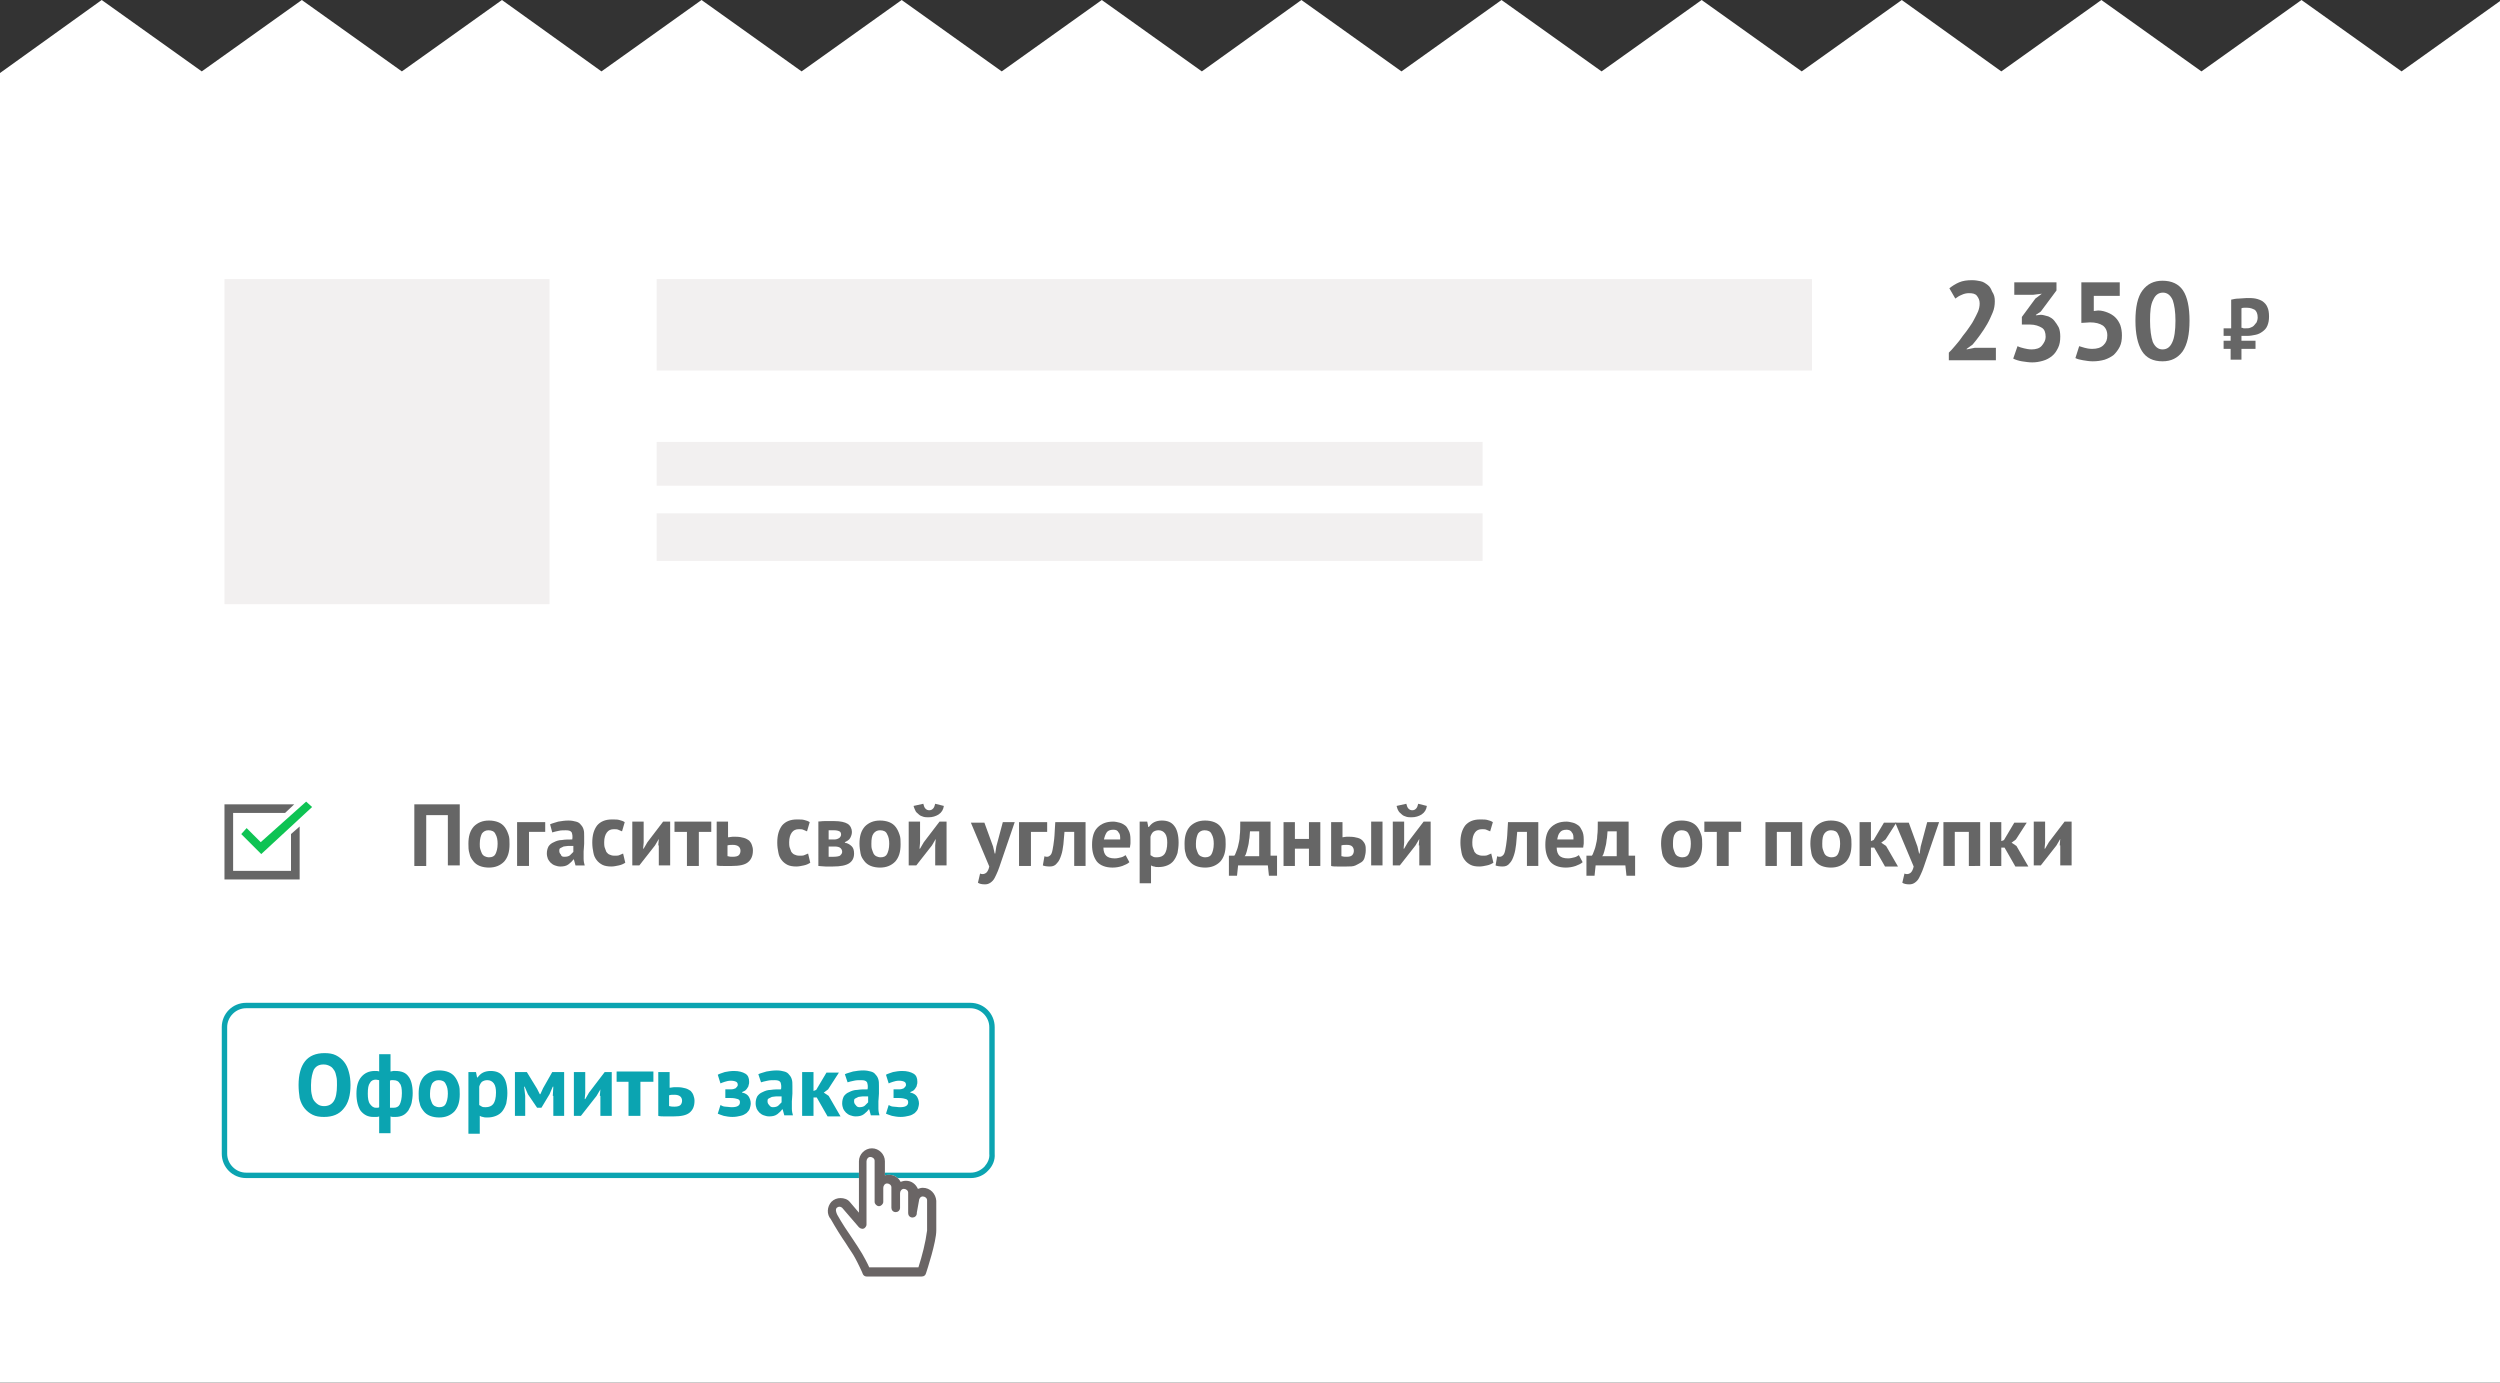 <?xml version="1.0" encoding="utf-8"?>
<!-- Generator: Adobe Illustrator 20.1.0, SVG Export Plug-In . SVG Version: 6.00 Build 0)  -->
<svg version="1.1" id="Layer_1" xmlns="http://www.w3.org/2000/svg" xmlns:xlink="http://www.w3.org/1999/xlink" x="0px" y="0px"
	 width="462.2px" height="255.6px" viewBox="0 0 462.2 255.6" style="enable-background:new 0 0 462.2 255.6;" xml:space="preserve"
	>
<rect x="0" y="0" width="462.2" height="255.6" fill="#333333" stroke="none"/>
<style type="text/css">
	.st0{fill:#FFFFFF;}
	.st1{fill:#F2F0F0;}
	.st2{enable-background:new    ;}
	.st3{fill:#666666;}
	.st4{fill:#0EC353;}
	.st5{fill:#0BA4B1;}
	.st6{fill:#6A6565;}
</style>
<g>
	<g>
		<g>
			<polygon class="st0" points="0,255.6 462.2,255.6 462.2,0.2 444,13.2 425.5,0 407,13.2 388.5,0 370,13.2 351.6,0 333.1,13.2 
				314.6,0 296.1,13.2 277.6,0 259.1,13.2 240.6,0 222.2,13.2 203.7,0 185.2,13.2 166.7,0 148.2,13.2 129.7,0 111.2,13.2 92.8,0 
				74.3,13.2 55.8,0 37.3,13.2 18.8,0 0,13.5 			"/>
		</g>
	</g>
	<g>
		<g>
			<rect x="41.5" y="51.6" class="st1" width="60.1" height="60.1"/>
		</g>
		<g>
			<rect x="121.4" y="51.6" class="st1" width="213.6" height="16.9"/>
		</g>
		<g>
			<rect x="121.4" y="81.7" class="st1" width="152.7" height="8.1"/>
		</g>
		<g>
			<rect x="121.4" y="94.9" class="st1" width="152.7" height="8.8"/>
		</g>
		<g class="st2">
			<path class="st3" d="M368.8,55.7c0,0.7-0.1,1.4-0.4,2.1c-0.3,0.7-0.6,1.4-1,2.1c-0.4,0.7-0.8,1.3-1.3,2s-0.9,1.2-1.4,1.8
				l-1.1,0.8v0.1l1.5-0.3h3.9v2.3h-8.7v-1.4c0.3-0.3,0.7-0.7,1.1-1.2c0.4-0.5,0.8-0.9,1.2-1.5s0.8-1,1.2-1.6s0.8-1.1,1.1-1.7
				c0.3-0.6,0.6-1.1,0.8-1.6c0.2-0.5,0.3-1,0.3-1.5c0-0.6-0.2-1-0.5-1.4c-0.3-0.4-0.8-0.5-1.5-0.5c-0.4,0-0.9,0.1-1.3,0.3
				c-0.5,0.2-0.8,0.4-1.2,0.7l-1.1-1.9c0.5-0.4,1.1-0.8,1.8-1.1c0.7-0.3,1.5-0.4,2.4-0.4c0.6,0,1.1,0.1,1.6,0.2s0.9,0.4,1.3,0.7
				c0.4,0.3,0.6,0.7,0.8,1.2C368.7,54.5,368.8,55,368.8,55.7z"/>
			<path class="st3" d="M375.6,64.6c0.8,0,1.5-0.2,1.9-0.7c0.4-0.5,0.7-1,0.7-1.6c0-0.8-0.2-1.4-0.7-1.7s-1.2-0.6-2.2-0.6h-1.5v-1.4
				l2.5-3.4l1.2-0.9l-1.6,0.2h-3.5v-2.3h7.8v1.5l-2.9,3.9l-0.9,0.6v0.1l0.9-0.1c0.5,0,0.9,0.2,1.4,0.3c0.4,0.2,0.8,0.4,1.1,0.8
				s0.6,0.8,0.8,1.2s0.3,1.1,0.3,1.7c0,0.8-0.1,1.5-0.4,2.1c-0.3,0.6-0.6,1.1-1.1,1.5c-0.5,0.4-1,0.7-1.7,0.9s-1.3,0.3-2,0.3
				c-0.6,0-1.2-0.1-1.9-0.2c-0.6-0.1-1.2-0.3-1.6-0.5L373,64c0.4,0.2,0.8,0.3,1.2,0.4S375.1,64.6,375.6,64.6z"/>
			<path class="st3" d="M386.8,64.5c0.9,0,1.6-0.2,2.1-0.7s0.7-1,0.7-1.8c0-0.8-0.3-1.4-0.8-1.8c-0.6-0.4-1.4-0.6-2.4-0.6l-1.6,0.1
				v-7.5h7.1v2.5h-4.8v2.8l0.8-0.1c0.7,0,1.3,0.2,1.8,0.4c0.5,0.2,1,0.5,1.4,0.9c0.4,0.4,0.7,0.9,0.9,1.4c0.2,0.6,0.3,1.2,0.3,1.9
				c0,0.8-0.1,1.5-0.4,2.1c-0.3,0.6-0.7,1.1-1.1,1.5c-0.5,0.4-1.1,0.7-1.7,0.9c-0.7,0.2-1.4,0.3-2.2,0.3c-0.6,0-1.2-0.1-1.8-0.2
				s-1-0.2-1.4-0.4l0.7-2.2c0.3,0.1,0.7,0.2,1,0.3S386.3,64.5,386.8,64.5z"/>
			<path class="st3" d="M394.8,59.3c0-2.5,0.4-4.4,1.3-5.6c0.9-1.2,2.1-1.8,3.7-1.8c1.7,0,3,0.6,3.8,1.8c0.8,1.2,1.2,3.1,1.2,5.6
				c0,2.5-0.4,4.4-1.3,5.7c-0.9,1.2-2.1,1.8-3.7,1.8c-1.7,0-3-0.6-3.8-1.9C395.2,63.6,394.8,61.7,394.8,59.3z M397.5,59.3
				c0,1.7,0.2,3,0.5,3.9c0.4,0.9,1,1.4,1.8,1.4c0.8,0,1.4-0.4,1.8-1.3c0.4-0.8,0.6-2.2,0.6-4c0-1.7-0.2-2.9-0.5-3.8
				c-0.4-0.9-1-1.4-1.8-1.4c-0.8,0-1.4,0.4-1.8,1.3C397.6,56.3,397.5,57.6,397.5,59.3z"/>
			<path class="st3" d="M411.2,60.7h1.3v-5.3c0.4-0.1,0.9-0.2,1.4-0.2c0.5,0,1-0.1,1.5-0.1c0.6,0,1.1,0,1.6,0.1s1,0.3,1.3,0.5
				c0.4,0.3,0.7,0.6,0.9,1.1c0.2,0.4,0.3,1,0.3,1.7c0,0.7-0.1,1.2-0.3,1.7c-0.2,0.5-0.5,0.8-0.9,1.1c-0.4,0.3-0.8,0.5-1.3,0.6
				c-0.5,0.1-1,0.2-1.5,0.2c-0.1,0-0.3,0-0.6,0c-0.2,0-0.4,0-0.5,0v0.9h2.6v1.5h-2.6v2h-2v-2h-1.3v-1.5h1.3v-0.9h-1.3V60.7z
				 M415.5,56.9c-0.2,0-0.4,0-0.6,0c-0.2,0-0.3,0-0.5,0.1v3.6c0.1,0,0.2,0,0.4,0.1c0.2,0,0.3,0,0.4,0c0.3,0,0.6,0,0.8-0.1
				c0.3-0.1,0.5-0.2,0.7-0.4c0.2-0.2,0.3-0.4,0.5-0.6c0.1-0.2,0.2-0.6,0.2-0.9c0-0.7-0.2-1.1-0.5-1.4
				C416.5,57.1,416.1,56.9,415.5,56.9z"/>
		</g>
		<g>
			<g>
				<g>
					<g>
						<g>
							<polygon class="st3" points="53.8,154.2 53.8,161 43.1,161 43.1,150.3 52.7,150.3 54.4,148.7 41.5,148.7 41.5,162.6 
								55.4,162.6 55.4,152.8 							"/>
						</g>
					</g>
				</g>
			</g>
			<g>
				<g>
					<g>
						<polygon class="st4" points="56.6,148.2 48.2,155.7 45.6,153.1 44.6,154.2 48.3,157.9 57.7,149.2 						"/>
					</g>
				</g>
			</g>
		</g>
		<g>
			<g class="st2">
				<path class="st3" d="M82.8,150.7h-4v9.4h-2.2v-11.4H85V160h-2.2V150.7z"/>
				<path class="st3" d="M86.6,156c0-1.4,0.3-2.4,1-3.2c0.7-0.7,1.6-1.1,2.8-1.1c0.6,0,1.2,0.1,1.7,0.3c0.5,0.2,0.9,0.5,1.2,0.9
					c0.3,0.4,0.5,0.8,0.7,1.4c0.2,0.5,0.2,1.1,0.2,1.8c0,1.4-0.3,2.4-1,3.2c-0.7,0.7-1.6,1.1-2.8,1.1c-0.6,0-1.2-0.1-1.7-0.3
					c-0.5-0.2-0.9-0.5-1.2-0.9c-0.3-0.4-0.6-0.8-0.7-1.4C86.6,157.2,86.6,156.6,86.6,156z M88.7,156c0,0.4,0,0.7,0.1,1
					c0.1,0.3,0.2,0.6,0.3,0.8s0.3,0.4,0.5,0.5c0.2,0.1,0.5,0.2,0.8,0.2c0.6,0,1-0.2,1.2-0.6s0.4-1,0.4-1.9c0-0.7-0.1-1.3-0.4-1.8
					c-0.2-0.5-0.7-0.7-1.3-0.7c-0.5,0-0.9,0.2-1.2,0.6C88.9,154.5,88.7,155.1,88.7,156z"/>
				<path class="st3" d="M100.9,153.8h-3.1v6.3h-2.2v-8.1h5.2V153.8z"/>
				<path class="st3" d="M101.7,152.4c0.4-0.2,0.9-0.3,1.5-0.5c0.6-0.1,1.2-0.2,1.9-0.2c0.6,0,1,0.1,1.4,0.2
					c0.4,0.1,0.7,0.3,0.9,0.6c0.2,0.2,0.4,0.5,0.5,0.9c0.1,0.3,0.1,0.7,0.1,1.2c0,0.5,0,1,0,1.4c0,0.5-0.1,1-0.1,1.4
					c0,0.5,0,0.9,0,1.4c0,0.4,0.1,0.9,0.2,1.2h-1.7l-0.3-1.1h-0.1c-0.2,0.3-0.5,0.6-0.9,0.9s-0.9,0.4-1.5,0.4c-0.4,0-0.7-0.1-1-0.2
					c-0.3-0.1-0.6-0.3-0.8-0.5c-0.2-0.2-0.4-0.5-0.5-0.7c-0.1-0.3-0.2-0.6-0.2-1c0-0.5,0.1-0.9,0.3-1.3c0.2-0.3,0.5-0.6,1-0.8
					c0.4-0.2,0.9-0.4,1.5-0.4c0.6-0.1,1.2-0.1,1.9-0.1c0.1-0.6,0-1-0.1-1.3c-0.2-0.3-0.5-0.4-1.1-0.4c-0.4,0-0.9,0-1.3,0.1
					c-0.5,0.1-0.9,0.2-1.2,0.3L101.7,152.4z M104.4,158.4c0.4,0,0.8-0.1,1-0.3s0.4-0.4,0.6-0.6v-1.1c-0.3,0-0.7,0-1,0
					s-0.6,0.1-0.8,0.1c-0.2,0.1-0.4,0.2-0.6,0.3s-0.2,0.3-0.2,0.5c0,0.3,0.1,0.5,0.3,0.7C103.8,158.4,104.1,158.4,104.4,158.4z"/>
				<path class="st3" d="M115.6,159.5c-0.3,0.2-0.7,0.4-1.2,0.5c-0.5,0.1-0.9,0.2-1.4,0.2c-0.6,0-1.2-0.1-1.6-0.3
					c-0.4-0.2-0.8-0.5-1.1-0.9c-0.3-0.4-0.5-0.8-0.6-1.4c-0.1-0.5-0.2-1.1-0.2-1.8c0-1.4,0.3-2.4,0.9-3.2c0.6-0.7,1.5-1.1,2.7-1.1
					c0.6,0,1.1,0,1.4,0.1c0.4,0.1,0.7,0.2,1,0.4l-0.5,1.7c-0.2-0.1-0.5-0.2-0.7-0.3c-0.2-0.1-0.5-0.1-0.8-0.1c-0.6,0-1,0.2-1.3,0.6
					c-0.3,0.4-0.5,1-0.5,1.8c0,0.3,0,0.7,0.1,1c0.1,0.3,0.2,0.5,0.3,0.8c0.2,0.2,0.3,0.4,0.6,0.5c0.2,0.1,0.5,0.2,0.9,0.2
					c0.4,0,0.7,0,0.9-0.1c0.2-0.1,0.5-0.2,0.7-0.3L115.6,159.5z"/>
				<path class="st3" d="M121.7,156.3l0.1-1.2h0l-0.7,1.2l-2.9,3.7h-1.3v-8.1h2.1v3.9l-0.1,1.1h0.1l0.7-1.2l2.9-3.8h1.3v8.1h-2.1
					V156.3z"/>
				<path class="st3" d="M131.5,153.8h-2.3v6.3h-2.2v-6.3h-2.3v-1.9h6.8V153.8z"/>
				<path class="st3" d="M134.6,154.8c0.3,0,0.5-0.1,0.8-0.1c0.3,0,0.5,0,0.7,0c0.6,0,1,0.1,1.4,0.2c0.4,0.1,0.7,0.3,1,0.5
					c0.2,0.2,0.4,0.5,0.5,0.8c0.1,0.3,0.2,0.6,0.2,1c0,1-0.3,1.7-0.9,2.2s-1.6,0.7-3,0.7c-0.6,0-1.2,0-1.6,0s-0.9,0-1.2-0.1v-8.1
					h2.1V154.8z M134.6,158.3c0.3,0.1,0.6,0.1,0.9,0.1c0.5,0,0.9-0.1,1.1-0.3c0.2-0.2,0.3-0.5,0.3-0.8c0-0.7-0.5-1.1-1.4-1.1
					c-0.4,0-0.7,0-1,0.1V158.3z"/>
				<path class="st3" d="M149.8,159.5c-0.3,0.2-0.7,0.4-1.2,0.5c-0.5,0.1-0.9,0.2-1.4,0.2c-0.6,0-1.2-0.1-1.6-0.3
					c-0.4-0.2-0.8-0.5-1.1-0.9c-0.3-0.4-0.5-0.8-0.6-1.4c-0.1-0.5-0.2-1.1-0.2-1.8c0-1.4,0.3-2.4,0.9-3.2c0.6-0.7,1.5-1.1,2.7-1.1
					c0.6,0,1.1,0,1.4,0.1c0.4,0.1,0.7,0.2,1,0.4l-0.5,1.7c-0.2-0.1-0.5-0.2-0.7-0.3c-0.2-0.1-0.5-0.1-0.8-0.1c-0.6,0-1,0.2-1.3,0.6
					c-0.3,0.4-0.5,1-0.5,1.8c0,0.3,0,0.7,0.1,1c0.1,0.3,0.2,0.5,0.3,0.8c0.2,0.2,0.3,0.4,0.6,0.5c0.2,0.1,0.5,0.2,0.9,0.2
					c0.4,0,0.7,0,0.9-0.1c0.2-0.1,0.5-0.2,0.7-0.3L149.8,159.5z"/>
				<path class="st3" d="M151.1,151.9c0.4,0,0.8-0.1,1.4-0.1c0.5,0,1.1,0,1.7,0c1.2,0,2,0.2,2.5,0.5c0.5,0.3,0.8,0.9,0.8,1.5
					c0,0.4-0.1,0.7-0.3,1.1c-0.2,0.4-0.6,0.6-1,0.8v0.1c0.6,0.1,1,0.4,1.3,0.7c0.3,0.3,0.4,0.8,0.4,1.3c0,0.8-0.3,1.4-0.9,1.8
					s-1.6,0.6-3,0.6c-0.5,0-0.9,0-1.4,0c-0.5,0-1-0.1-1.3-0.1V151.9z M154.3,155.2c0.3,0,0.6-0.1,0.9-0.3c0.2-0.2,0.3-0.4,0.3-0.6
					c0-0.3-0.1-0.5-0.3-0.6c-0.2-0.1-0.5-0.2-1-0.2c-0.2,0-0.4,0-0.6,0c-0.1,0-0.3,0-0.4,0v1.7H154.3z M153.2,158.4
					c0.2,0,0.3,0,0.4,0s0.3,0,0.5,0c0.6,0,1-0.1,1.2-0.2c0.2-0.2,0.4-0.4,0.4-0.7c0-0.3-0.1-0.5-0.3-0.7c-0.2-0.2-0.6-0.3-1.1-0.3
					h-1.1V158.4z"/>
				<path class="st3" d="M158.9,156c0-1.4,0.3-2.4,1-3.2c0.7-0.7,1.6-1.1,2.8-1.1c0.6,0,1.2,0.1,1.7,0.3c0.5,0.2,0.9,0.5,1.2,0.9
					c0.3,0.4,0.5,0.8,0.7,1.4c0.2,0.5,0.2,1.1,0.2,1.8c0,1.4-0.3,2.4-1,3.2c-0.7,0.7-1.6,1.1-2.8,1.1c-0.6,0-1.2-0.1-1.7-0.3
					c-0.5-0.2-0.9-0.5-1.2-0.9c-0.3-0.4-0.6-0.8-0.7-1.4C159,157.2,158.9,156.6,158.9,156z M161.1,156c0,0.4,0,0.7,0.1,1
					c0.1,0.3,0.2,0.6,0.3,0.8s0.3,0.4,0.5,0.5c0.2,0.1,0.5,0.2,0.8,0.2c0.6,0,1-0.2,1.2-0.6s0.4-1,0.4-1.9c0-0.7-0.1-1.3-0.4-1.8
					c-0.2-0.5-0.7-0.7-1.3-0.7c-0.5,0-0.9,0.2-1.2,0.6C161.2,154.5,161.1,155.1,161.1,156z"/>
				<path class="st3" d="M172.9,156.3l0.1-1.2h0l-0.7,1.2l-2.9,3.7H168v-8.1h2.1v3.9l-0.1,1.1h0.1l0.7-1.2l2.9-3.8h1.3v8.1h-2.1
					V156.3z M170.7,148.6c0.1,0.4,0.2,0.7,0.4,0.9c0.2,0.2,0.4,0.3,0.7,0.3c0.3,0,0.5-0.1,0.7-0.3c0.2-0.2,0.3-0.5,0.4-0.9l1.6,0.4
					c-0.1,0.7-0.4,1.2-1,1.6c-0.5,0.3-1.1,0.5-1.8,0.5c-0.3,0-0.7,0-1-0.1c-0.3-0.1-0.6-0.2-0.8-0.4s-0.5-0.4-0.6-0.6
					s-0.3-0.6-0.4-1L170.7,148.6z"/>
				<path class="st3" d="M183.6,156.5l0.3,1.3h0.1l0.2-1.3l1.2-4.5h2.2l-2.5,7.3c-0.2,0.6-0.4,1.2-0.6,1.7c-0.2,0.5-0.4,0.9-0.6,1.3
					c-0.2,0.4-0.5,0.7-0.8,0.9c-0.3,0.2-0.6,0.3-1,0.3c-0.6,0-1-0.1-1.3-0.3l0.4-1.7c0.2,0.1,0.3,0.1,0.5,0.1c0.2,0,0.5-0.1,0.7-0.3
					c0.2-0.2,0.4-0.6,0.5-1.1l-3.4-8.1h2.5L183.6,156.5z"/>
				<path class="st3" d="M193.7,153.8h-3.1v6.3h-2.2v-8.1h5.2V153.8z"/>
				<path class="st3" d="M198.4,153.8h-1.6c-0.1,0.8-0.1,1.5-0.2,2.3c-0.1,0.8-0.2,1.4-0.4,2c-0.2,0.6-0.4,1.1-0.8,1.5
					c-0.3,0.4-0.7,0.6-1.3,0.6c-0.6,0-1.1-0.1-1.3-0.2l0.3-1.7c0.2,0.1,0.3,0.1,0.5,0.1c0.2,0,0.4-0.1,0.6-0.3
					c0.2-0.2,0.3-0.5,0.4-1c0.1-0.5,0.2-1.1,0.3-2s0.1-1.9,0.2-3.1h5.6v8.1h-2.1V153.8z"/>
				<path class="st3" d="M208.8,159.4c-0.3,0.3-0.8,0.5-1.3,0.7c-0.6,0.2-1.2,0.3-1.8,0.3c-1.3,0-2.3-0.4-2.9-1.1
					c-0.6-0.8-0.9-1.8-0.9-3.1c0-1.4,0.3-2.5,1-3.2c0.7-0.7,1.6-1.1,2.9-1.1c0.4,0,0.8,0.1,1.2,0.2s0.7,0.3,1,0.5s0.5,0.6,0.7,1
					c0.2,0.4,0.3,0.9,0.3,1.6c0,0.2,0,0.5,0,0.7c0,0.3-0.1,0.5-0.1,0.8H204c0,0.7,0.2,1.2,0.5,1.5c0.3,0.3,0.8,0.5,1.6,0.5
					c0.4,0,0.8-0.1,1.2-0.2c0.4-0.1,0.6-0.3,0.8-0.4L208.8,159.4z M205.8,153.4c-0.6,0-1,0.2-1.2,0.5s-0.4,0.8-0.5,1.3h3
					c0-0.6,0-1-0.3-1.3C206.6,153.5,206.3,153.4,205.8,153.4z"/>
				<path class="st3" d="M210.6,151.9h1.5l0.2,1h0.1c0.3-0.4,0.6-0.7,1-0.9c0.4-0.2,0.9-0.3,1.4-0.3c1,0,1.8,0.3,2.3,1
					c0.5,0.6,0.8,1.7,0.8,3.1c0,0.7-0.1,1.3-0.2,1.9c-0.2,0.6-0.4,1-0.7,1.4s-0.7,0.7-1.2,0.9c-0.5,0.2-1,0.3-1.6,0.3
					c-0.3,0-0.6,0-0.8-0.1c-0.2,0-0.4-0.1-0.6-0.2v3.3h-2.1V151.9z M214.2,153.5c-0.4,0-0.7,0.1-1,0.3c-0.2,0.2-0.4,0.5-0.5,0.9v3.4
					c0.2,0.1,0.3,0.2,0.5,0.3c0.2,0.1,0.4,0.1,0.7,0.1c0.6,0,1.1-0.2,1.4-0.6c0.3-0.4,0.5-1.1,0.5-2.1c0-0.7-0.1-1.3-0.4-1.7
					C215.1,153.7,214.7,153.5,214.2,153.5z"/>
				<path class="st3" d="M219,156c0-1.4,0.3-2.4,1-3.2c0.7-0.7,1.6-1.1,2.8-1.1c0.6,0,1.2,0.1,1.7,0.3c0.5,0.2,0.9,0.5,1.2,0.9
					c0.3,0.4,0.5,0.8,0.7,1.4c0.2,0.5,0.2,1.1,0.2,1.8c0,1.4-0.3,2.4-1,3.2c-0.7,0.7-1.6,1.1-2.8,1.1c-0.6,0-1.2-0.1-1.7-0.3
					c-0.5-0.2-0.9-0.5-1.2-0.9c-0.3-0.4-0.6-0.8-0.7-1.4C219,157.2,219,156.6,219,156z M221.1,156c0,0.4,0,0.7,0.1,1
					c0.1,0.3,0.2,0.6,0.3,0.8s0.3,0.4,0.5,0.5c0.2,0.1,0.5,0.2,0.8,0.2c0.6,0,1-0.2,1.2-0.6s0.4-1,0.4-1.9c0-0.7-0.1-1.3-0.4-1.8
					c-0.2-0.5-0.7-0.7-1.3-0.7c-0.5,0-0.9,0.2-1.2,0.6C221.3,154.5,221.1,155.1,221.1,156z"/>
				<path class="st3" d="M236.1,161.9h-1.5l-0.2-1.9h-5.5l-0.2,1.9h-1.5v-3.7h1c0.1-0.1,0.2-0.3,0.3-0.6c0.1-0.3,0.3-0.7,0.4-1.2
					s0.3-1.1,0.3-1.9c0.1-0.7,0.1-1.6,0.1-2.6h5.6v6.3h1.2V161.9z M232.8,158.3v-4.6h-1.7c0,0.4-0.1,0.8-0.1,1.2
					c-0.1,0.4-0.1,0.9-0.2,1.3s-0.2,0.8-0.3,1.2c-0.1,0.4-0.2,0.7-0.4,0.9H232.8z"/>
				<path class="st3" d="M242,156.9h-2.6v3.2h-2.1v-8.1h2.1v3.1h2.6v-3.1h2.1v8.1H242V156.9z"/>
				<path class="st3" d="M248.1,154.8c0.3,0,0.5-0.1,0.8-0.1c0.3,0,0.5,0,0.7,0c0.6,0,1,0.1,1.4,0.2c0.4,0.1,0.7,0.3,0.9,0.5
					c0.2,0.2,0.4,0.5,0.5,0.8c0.1,0.3,0.1,0.6,0.1,1c0,0.5-0.1,0.9-0.2,1.3c-0.1,0.4-0.3,0.7-0.6,0.9c-0.3,0.2-0.7,0.4-1.1,0.6
					s-1,0.2-1.7,0.2c-0.6,0-1.2,0-1.6,0s-0.9,0-1.2-0.1v-8.1h2.1V154.8z M248.1,158.3c0.3,0.1,0.6,0.1,0.9,0.1c0.5,0,0.8-0.1,1-0.3
					c0.2-0.2,0.3-0.5,0.3-0.8c0-0.3-0.1-0.6-0.3-0.8c-0.2-0.2-0.5-0.3-1-0.3c-0.4,0-0.7,0-1,0.1V158.3z M253.5,151.9h2.1v8.1h-2.1
					V151.9z"/>
				<path class="st3" d="M262.3,156.3l0.1-1.2h0l-0.7,1.2l-2.9,3.7h-1.3v-8.1h2.1v3.9l-0.1,1.1h0.1l0.7-1.2l2.9-3.8h1.3v8.1h-2.1
					V156.3z M260,148.6c0.1,0.4,0.2,0.7,0.4,0.9c0.2,0.2,0.4,0.3,0.7,0.3c0.3,0,0.5-0.1,0.7-0.3c0.2-0.2,0.3-0.5,0.4-0.9l1.6,0.4
					c-0.1,0.7-0.4,1.2-1,1.6c-0.5,0.3-1.1,0.5-1.8,0.5c-0.3,0-0.7,0-1-0.1c-0.3-0.1-0.6-0.2-0.8-0.4s-0.5-0.4-0.6-0.6
					c-0.2-0.3-0.3-0.6-0.4-1L260,148.6z"/>
				<path class="st3" d="M276.1,159.5c-0.3,0.2-0.7,0.4-1.2,0.5c-0.5,0.1-0.9,0.2-1.4,0.2c-0.7,0-1.2-0.1-1.6-0.3
					c-0.4-0.2-0.8-0.5-1.1-0.9c-0.3-0.4-0.5-0.8-0.6-1.4s-0.2-1.1-0.2-1.8c0-1.4,0.3-2.4,0.9-3.2c0.6-0.7,1.5-1.1,2.7-1.1
					c0.6,0,1.1,0,1.4,0.1c0.4,0.1,0.7,0.2,1,0.4l-0.5,1.7c-0.2-0.1-0.5-0.2-0.7-0.3c-0.2-0.1-0.5-0.1-0.8-0.1c-0.6,0-1,0.2-1.3,0.6
					c-0.3,0.4-0.5,1-0.5,1.8c0,0.3,0,0.7,0.1,1c0.1,0.3,0.2,0.5,0.3,0.8c0.2,0.2,0.3,0.4,0.6,0.5c0.2,0.1,0.5,0.2,0.9,0.2
					c0.4,0,0.7,0,0.9-0.1c0.2-0.1,0.5-0.2,0.7-0.3L276.1,159.5z"/>
				<path class="st3" d="M282.1,153.8h-1.6c-0.1,0.8-0.1,1.5-0.2,2.3s-0.2,1.4-0.4,2s-0.4,1.1-0.8,1.5c-0.3,0.4-0.7,0.6-1.3,0.6
					c-0.6,0-1.1-0.1-1.3-0.2l0.3-1.7c0.2,0.1,0.3,0.1,0.5,0.1c0.2,0,0.4-0.1,0.6-0.3c0.2-0.2,0.3-0.5,0.4-1c0.1-0.5,0.2-1.1,0.3-2
					s0.1-1.9,0.2-3.1h5.6v8.1h-2.1V153.8z"/>
				<path class="st3" d="M292.6,159.4c-0.3,0.3-0.8,0.5-1.3,0.7c-0.6,0.2-1.2,0.3-1.8,0.3c-1.3,0-2.3-0.4-2.9-1.1
					c-0.6-0.8-0.9-1.8-0.9-3.1c0-1.4,0.3-2.5,1-3.2c0.7-0.7,1.6-1.1,2.9-1.1c0.4,0,0.8,0.1,1.2,0.2s0.7,0.3,1,0.5
					c0.3,0.2,0.5,0.6,0.7,1c0.2,0.4,0.3,0.9,0.3,1.6c0,0.2,0,0.5,0,0.7c0,0.3-0.1,0.5-0.1,0.8h-4.9c0,0.7,0.2,1.2,0.5,1.5
					c0.3,0.3,0.8,0.5,1.6,0.5c0.4,0,0.8-0.1,1.2-0.2c0.4-0.1,0.6-0.3,0.8-0.4L292.6,159.4z M289.6,153.4c-0.6,0-1,0.2-1.2,0.5
					c-0.3,0.3-0.4,0.8-0.5,1.3h3c0-0.6,0-1-0.3-1.3C290.4,153.5,290,153.4,289.6,153.4z"/>
				<path class="st3" d="M302.2,161.9h-1.5l-0.2-1.9H295l-0.2,1.9h-1.5v-3.7h1c0.1-0.1,0.2-0.3,0.3-0.6c0.1-0.3,0.3-0.7,0.4-1.2
					c0.1-0.5,0.3-1.1,0.3-1.9c0.1-0.7,0.1-1.6,0.1-2.6h5.7v6.3h1.2V161.9z M298.9,158.3v-4.6h-1.7c0,0.4-0.1,0.8-0.1,1.2
					c-0.1,0.4-0.1,0.9-0.2,1.3s-0.2,0.8-0.3,1.2s-0.2,0.7-0.4,0.9H298.9z"/>
				<path class="st3" d="M307.1,156c0-1.4,0.3-2.4,1-3.2s1.6-1.1,2.8-1.1c0.6,0,1.2,0.1,1.7,0.3c0.5,0.2,0.9,0.5,1.2,0.9
					c0.3,0.4,0.5,0.8,0.7,1.4c0.2,0.5,0.2,1.1,0.2,1.8c0,1.4-0.3,2.4-1,3.2s-1.6,1.1-2.8,1.1c-0.6,0-1.2-0.1-1.7-0.3
					c-0.5-0.2-0.9-0.5-1.2-0.9c-0.3-0.4-0.6-0.8-0.7-1.4C307.2,157.2,307.1,156.6,307.1,156z M309.3,156c0,0.4,0,0.7,0.1,1
					c0.1,0.3,0.2,0.6,0.3,0.8s0.3,0.4,0.5,0.5c0.2,0.1,0.5,0.2,0.8,0.2c0.6,0,1-0.2,1.2-0.6s0.4-1,0.4-1.9c0-0.7-0.1-1.3-0.4-1.8
					c-0.2-0.5-0.7-0.7-1.3-0.7c-0.5,0-0.9,0.2-1.2,0.6C309.4,154.5,309.3,155.1,309.3,156z"/>
				<path class="st3" d="M321.9,153.8h-2.3v6.3h-2.2v-6.3h-2.3v-1.9h6.8V153.8z"/>
				<path class="st3" d="M331.1,153.8h-2.6v6.3h-2.1v-8.1h6.8v8.1h-2.1V153.8z"/>
				<path class="st3" d="M334.7,156c0-1.4,0.3-2.4,1-3.2c0.7-0.7,1.6-1.1,2.8-1.1c0.6,0,1.2,0.1,1.7,0.3c0.5,0.2,0.9,0.5,1.2,0.9
					c0.3,0.4,0.5,0.8,0.7,1.4s0.2,1.1,0.2,1.8c0,1.4-0.3,2.4-1,3.2c-0.7,0.7-1.6,1.1-2.8,1.1c-0.6,0-1.2-0.1-1.7-0.3
					c-0.5-0.2-0.9-0.5-1.2-0.9c-0.3-0.4-0.6-0.8-0.7-1.4S334.7,156.6,334.7,156z M336.9,156c0,0.4,0,0.7,0.1,1
					c0.1,0.3,0.2,0.6,0.3,0.8s0.3,0.4,0.5,0.5c0.2,0.1,0.5,0.2,0.8,0.2c0.6,0,1-0.2,1.2-0.6s0.4-1,0.4-1.9c0-0.7-0.1-1.3-0.4-1.8
					c-0.2-0.5-0.7-0.7-1.3-0.7c-0.5,0-0.9,0.2-1.2,0.6S336.9,155.1,336.9,156z"/>
				<path class="st3" d="M346.5,156.7h-0.6v3.4h-2.1v-8.1h2.1v3.5l0.5-0.2l1.9-3.2h2.3l-2,3.1l-0.8,0.6l0.9,0.6l2.2,3.8h-2.4
					L346.5,156.7z"/>
				<path class="st3" d="M354.5,156.5l0.3,1.3h0.1l0.2-1.3l1.2-4.5h2.2l-2.5,7.3c-0.2,0.6-0.4,1.2-0.6,1.7c-0.2,0.5-0.4,0.9-0.6,1.3
					s-0.5,0.7-0.8,0.9s-0.6,0.3-1,0.3c-0.6,0-1-0.1-1.3-0.3l0.4-1.7c0.2,0.1,0.3,0.1,0.5,0.1c0.2,0,0.5-0.1,0.7-0.3
					c0.2-0.2,0.4-0.6,0.5-1.1l-3.4-8.1h2.5L354.5,156.5z"/>
				<path class="st3" d="M364,153.8h-2.6v6.3h-2.1v-8.1h6.8v8.1H364V153.8z"/>
				<path class="st3" d="M370.6,156.7H370v3.4h-2.1v-8.1h2.1v3.5l0.5-0.2l1.9-3.2h2.3l-2,3.1l-0.8,0.6l0.9,0.6l2.2,3.8h-2.4
					L370.6,156.7z"/>
				<path class="st3" d="M380.8,156.3l0.1-1.2h0l-0.7,1.2l-2.9,3.7h-1.3v-8.1h2.1v3.9l-0.1,1.1h0.1l0.7-1.2l2.9-3.8h1.3v8.1h-2.1
					V156.3z"/>
			</g>
		</g>
		<g>
			<g class="st2">
				<path class="st5" d="M55.2,200.6c0-1.9,0.4-3.4,1.2-4.4c0.8-1,2-1.5,3.6-1.5c0.8,0,1.5,0.1,2.1,0.4c0.6,0.3,1.1,0.7,1.5,1.2
					c0.4,0.5,0.7,1.1,0.9,1.9c0.2,0.7,0.3,1.5,0.3,2.4c0,1.9-0.4,3.4-1.3,4.4c-0.8,1-2,1.5-3.6,1.5c-0.8,0-1.5-0.1-2.1-0.4
					c-0.6-0.3-1.1-0.7-1.5-1.2s-0.7-1.1-0.9-1.9C55.3,202.3,55.2,201.5,55.2,200.6z M57.5,200.6c0,0.6,0,1.1,0.1,1.6
					c0.1,0.5,0.2,0.9,0.4,1.2c0.2,0.3,0.5,0.6,0.8,0.8c0.3,0.2,0.7,0.3,1.1,0.3c0.8,0,1.4-0.3,1.8-0.9c0.4-0.6,0.6-1.6,0.6-3
					c0-0.6,0-1.1-0.1-1.5c-0.1-0.5-0.2-0.9-0.4-1.2s-0.4-0.6-0.8-0.8s-0.7-0.3-1.2-0.3c-0.8,0-1.4,0.3-1.8,1
					C57.8,198.3,57.5,199.2,57.5,200.6z"/>
				<path class="st5" d="M70.1,206.4c-0.2,0.1-0.4,0.1-0.6,0.1c-0.2,0-0.4,0-0.5,0c-1,0-1.7-0.4-2.3-1.1c-0.5-0.7-0.8-1.8-0.8-3.2
					c0-1.4,0.3-2.4,0.9-3.1c0.6-0.7,1.4-1.1,2.5-1.1c0.3,0,0.6,0,0.8,0.1v-3.2h2.1v3.2c0.2,0,0.4-0.1,0.5-0.1c0.2,0,0.3,0,0.4,0
					c1.1,0,1.9,0.3,2.4,1c0.5,0.6,0.8,1.7,0.8,3.1c0,0.7-0.1,1.3-0.2,1.8c-0.1,0.5-0.4,1-0.6,1.4c-0.3,0.4-0.6,0.7-1,0.9
					c-0.4,0.2-0.9,0.3-1.4,0.3c-0.1,0-0.2,0-0.4,0c-0.2,0-0.3,0-0.5-0.1v3.1h-2.1V206.4z M69.5,204.8c0.1,0,0.2,0,0.3,0
					c0.1,0,0.2,0,0.3-0.1v-5c-0.2,0-0.4-0.1-0.6-0.1c-0.5,0-0.9,0.2-1.1,0.6c-0.3,0.4-0.4,1-0.4,2c0,0.8,0.1,1.5,0.4,1.9
					S69,204.8,69.5,204.8z M72.7,199.7c-0.1,0-0.2,0-0.3,0c-0.1,0-0.2,0-0.3,0.1v5c0.1,0,0.2,0,0.3,0c0.1,0,0.2,0,0.4,0
					c0.5,0,0.9-0.2,1.1-0.6c0.2-0.4,0.4-1.1,0.4-2.1c0-0.8-0.1-1.5-0.4-1.8C73.7,199.9,73.3,199.7,72.7,199.7z"/>
				<path class="st5" d="M77.4,202.2c0-1.4,0.3-2.4,1-3.2c0.7-0.7,1.6-1.1,2.8-1.1c0.6,0,1.2,0.1,1.7,0.3c0.5,0.2,0.9,0.5,1.2,0.9
					c0.3,0.4,0.5,0.8,0.7,1.4c0.2,0.5,0.2,1.1,0.2,1.8c0,1.4-0.3,2.4-1,3.2c-0.7,0.7-1.6,1.1-2.8,1.1c-0.6,0-1.2-0.1-1.7-0.3
					c-0.5-0.2-0.9-0.5-1.2-0.9c-0.3-0.4-0.6-0.8-0.7-1.4C77.4,203.4,77.4,202.9,77.4,202.2z M79.5,202.2c0,0.4,0,0.7,0.1,1
					c0.1,0.3,0.2,0.6,0.3,0.8s0.3,0.4,0.5,0.5c0.2,0.1,0.5,0.2,0.8,0.2c0.6,0,1-0.2,1.2-0.6s0.4-1,0.4-1.9c0-0.7-0.1-1.3-0.4-1.8
					c-0.2-0.5-0.7-0.7-1.3-0.7c-0.5,0-0.9,0.2-1.2,0.6C79.7,200.7,79.5,201.3,79.5,202.2z"/>
				<path class="st5" d="M86.5,198.2H88l0.2,1h0.1c0.3-0.4,0.6-0.7,1-0.9c0.4-0.2,0.9-0.3,1.4-0.3c1,0,1.8,0.3,2.3,1
					c0.5,0.6,0.8,1.7,0.8,3.1c0,0.7-0.1,1.3-0.2,1.9c-0.2,0.6-0.4,1-0.7,1.4s-0.7,0.7-1.2,0.9c-0.5,0.2-1,0.3-1.6,0.3
					c-0.3,0-0.6,0-0.8-0.1c-0.2,0-0.4-0.1-0.6-0.2v3.3h-2.1V198.2z M90.1,199.7c-0.4,0-0.7,0.1-1,0.3c-0.2,0.2-0.4,0.5-0.5,0.9v3.4
					c0.2,0.1,0.3,0.2,0.5,0.3c0.2,0.1,0.4,0.1,0.7,0.1c0.6,0,1.1-0.2,1.4-0.6c0.3-0.4,0.5-1.1,0.5-2.1c0-0.7-0.1-1.3-0.4-1.7
					C91,199.9,90.6,199.7,90.1,199.7z"/>
				<path class="st5" d="M102.2,202.6l0.1-1.7h-0.1l-0.6,1.4l-1.5,2.5h-0.8l-1.7-2.5l-0.6-1.4h-0.1l0.2,1.7v3.7h-1.9v-8.1h2.2
					l1.9,3.1l0.5,1h0.1l0.5-1.1l1.7-3h2.2v8.1h-2V202.6z"/>
				<path class="st5" d="M110.9,202.6l0.1-1.2h0l-0.7,1.2l-2.9,3.7h-1.3v-8.1h2.1v3.9l-0.1,1.1h0.1l0.7-1.2l2.9-3.8h1.3v8.1h-2.1
					V202.6z"/>
				<path class="st5" d="M120.7,200h-2.3v6.3h-2.2V200H114v-1.9h6.8V200z"/>
				<path class="st5" d="M123.8,201.1c0.3,0,0.5-0.1,0.8-0.1c0.3,0,0.5,0,0.7,0c0.6,0,1,0.1,1.4,0.2c0.4,0.1,0.7,0.3,1,0.5
					c0.2,0.2,0.4,0.5,0.5,0.8c0.1,0.3,0.2,0.6,0.2,1c0,1-0.3,1.7-0.9,2.2c-0.6,0.5-1.6,0.7-3,0.7c-0.6,0-1.2,0-1.6,0s-0.9,0-1.2-0.1
					v-8.1h2.1V201.1z M123.8,204.5c0.3,0.1,0.6,0.1,0.9,0.1c0.5,0,0.9-0.1,1.1-0.3c0.2-0.2,0.3-0.5,0.3-0.8c0-0.7-0.5-1.1-1.4-1.1
					c-0.4,0-0.7,0-1,0.1V204.5z"/>
				<path class="st5" d="M134.1,202.9v-1.5h1c0.4,0,0.7-0.1,0.9-0.2c0.2-0.2,0.4-0.4,0.4-0.6c0-0.3-0.1-0.5-0.3-0.6
					c-0.2-0.1-0.5-0.2-1-0.2c-0.4,0-0.8,0.1-1.1,0.2c-0.3,0.1-0.6,0.2-0.8,0.3l-0.5-1.6c0.3-0.2,0.8-0.3,1.3-0.5
					c0.5-0.1,1.1-0.2,1.7-0.2c0.9,0,1.6,0.2,2.1,0.5c0.5,0.3,0.7,0.8,0.7,1.5c0,0.2,0,0.4-0.1,0.6c0,0.2-0.1,0.4-0.2,0.5
					c-0.1,0.2-0.2,0.3-0.4,0.5c-0.2,0.1-0.3,0.2-0.6,0.3v0.1c0.6,0.1,1,0.4,1.2,0.7c0.2,0.3,0.4,0.8,0.4,1.3c0,0.3-0.1,0.7-0.2,1
					c-0.1,0.3-0.4,0.6-0.6,0.8c-0.3,0.2-0.6,0.4-1.1,0.5c-0.4,0.1-0.9,0.2-1.5,0.2c-0.6,0-1.1-0.1-1.6-0.2c-0.4-0.1-0.8-0.3-1.1-0.4
					l0.5-1.6c0.2,0.1,0.5,0.3,0.9,0.3s0.7,0.1,1.2,0.1c1,0,1.5-0.3,1.5-0.9c0-0.3-0.1-0.5-0.4-0.6c-0.3-0.1-0.7-0.2-1.4-0.2H134.1z"
					/>
				<path class="st5" d="M140.2,198.6c0.4-0.2,0.9-0.3,1.5-0.5c0.6-0.1,1.2-0.2,1.9-0.2c0.6,0,1,0.1,1.4,0.2
					c0.4,0.1,0.7,0.3,0.9,0.6c0.2,0.2,0.4,0.5,0.5,0.9c0.1,0.3,0.1,0.7,0.1,1.2c0,0.5,0,1,0,1.4c0,0.5-0.1,1-0.1,1.4
					c0,0.5,0,0.9,0,1.4c0,0.4,0.1,0.9,0.2,1.2H145l-0.3-1.1h-0.1c-0.2,0.3-0.5,0.6-0.9,0.9s-0.9,0.4-1.5,0.4c-0.4,0-0.7-0.1-1-0.2
					c-0.3-0.1-0.6-0.3-0.8-0.5c-0.2-0.2-0.4-0.5-0.5-0.7c-0.1-0.3-0.2-0.6-0.2-1c0-0.5,0.1-0.9,0.3-1.3c0.2-0.3,0.5-0.6,1-0.8
					c0.4-0.2,0.9-0.4,1.5-0.4c0.6-0.1,1.2-0.1,1.9-0.1c0.1-0.6,0-1-0.1-1.3c-0.2-0.3-0.5-0.4-1.1-0.4c-0.4,0-0.9,0-1.3,0.1
					c-0.5,0.1-0.9,0.2-1.2,0.3L140.2,198.6z M142.9,204.7c0.4,0,0.8-0.1,1-0.3s0.4-0.4,0.6-0.6v-1.1c-0.3,0-0.7,0-1,0
					s-0.6,0.1-0.8,0.1c-0.2,0.1-0.4,0.2-0.6,0.3s-0.2,0.3-0.2,0.5c0,0.3,0.1,0.5,0.3,0.7C142.4,204.6,142.6,204.7,142.9,204.7z"/>
				<path class="st5" d="M151,202.9h-0.6v3.4h-2.1v-8.1h2.1v3.5l0.5-0.2l1.9-3.2h2.3l-2,3.1l-0.8,0.6l0.9,0.6l2.2,3.8H153L151,202.9
					z"/>
				<path class="st5" d="M156.2,198.6c0.4-0.2,0.9-0.3,1.5-0.5c0.6-0.1,1.2-0.2,1.9-0.2c0.6,0,1,0.1,1.4,0.2
					c0.4,0.1,0.7,0.3,0.9,0.6c0.2,0.2,0.4,0.5,0.5,0.9c0.1,0.3,0.1,0.7,0.1,1.2c0,0.5,0,1,0,1.4c0,0.5-0.1,1-0.1,1.4
					c0,0.5,0,0.9,0,1.4c0,0.4,0.1,0.9,0.2,1.2H161l-0.3-1.1h-0.1c-0.2,0.3-0.5,0.6-0.9,0.9s-0.9,0.4-1.5,0.4c-0.4,0-0.7-0.1-1-0.2
					c-0.3-0.1-0.6-0.3-0.8-0.5c-0.2-0.2-0.4-0.5-0.5-0.7c-0.1-0.3-0.2-0.6-0.2-1c0-0.5,0.1-0.9,0.3-1.3c0.2-0.3,0.5-0.6,1-0.8
					c0.4-0.2,0.9-0.4,1.5-0.4c0.6-0.1,1.2-0.1,1.9-0.1c0.1-0.6,0-1-0.1-1.3c-0.2-0.3-0.5-0.4-1.1-0.4c-0.4,0-0.9,0-1.3,0.1
					c-0.5,0.1-0.9,0.2-1.2,0.3L156.2,198.6z M158.9,204.7c0.4,0,0.8-0.1,1-0.3s0.4-0.4,0.6-0.6v-1.1c-0.3,0-0.7,0-1,0
					s-0.6,0.1-0.8,0.1c-0.2,0.1-0.4,0.2-0.6,0.3s-0.2,0.3-0.2,0.5c0,0.3,0.1,0.5,0.3,0.7C158.4,204.6,158.6,204.7,158.9,204.7z"/>
				<path class="st5" d="M165.2,202.9v-1.5h1c0.4,0,0.7-0.1,0.9-0.2c0.2-0.2,0.4-0.4,0.4-0.6c0-0.3-0.1-0.5-0.3-0.6
					c-0.2-0.1-0.5-0.2-1-0.2c-0.4,0-0.8,0.1-1.1,0.2c-0.3,0.1-0.6,0.2-0.8,0.3l-0.5-1.6c0.3-0.2,0.8-0.3,1.3-0.5
					c0.5-0.1,1.1-0.2,1.7-0.2c0.9,0,1.6,0.2,2.1,0.5c0.5,0.3,0.7,0.8,0.7,1.5c0,0.2,0,0.4-0.1,0.6c0,0.2-0.1,0.4-0.2,0.5
					c-0.1,0.2-0.2,0.3-0.4,0.5c-0.2,0.1-0.3,0.2-0.6,0.3v0.1c0.6,0.1,1,0.4,1.2,0.7c0.2,0.3,0.4,0.8,0.4,1.3c0,0.3-0.1,0.7-0.2,1
					c-0.1,0.3-0.4,0.6-0.6,0.8c-0.3,0.2-0.6,0.4-1.1,0.5c-0.4,0.1-0.9,0.2-1.5,0.2c-0.6,0-1.1-0.1-1.6-0.2c-0.4-0.1-0.8-0.3-1.1-0.4
					l0.5-1.6c0.2,0.1,0.5,0.3,0.9,0.3s0.7,0.1,1.2,0.1c1,0,1.5-0.3,1.5-0.9c0-0.3-0.1-0.5-0.4-0.6c-0.3-0.1-0.7-0.2-1.4-0.2H165.2z"
					/>
			</g>
		</g>
		<g>
			<path class="st5" d="M179.5,217.8h-134c-2.5,0-4.5-2-4.5-4.5v-23.4c0-2.5,2-4.5,4.5-4.5h133.9c2.5,0,4.5,2,4.5,4.5v23.4
				c0.1,1.2-0.4,2.3-1.2,3.1C181.9,217.3,180.7,217.8,179.5,217.8z M45.5,186.4c-1.9,0-3.5,1.6-3.5,3.5v23.4c0,1.9,1.6,3.5,3.5,3.5
				h134c0.9,0,1.8-0.4,2.5-1.1c0.6-0.7,1-1.5,0.9-2.4l0-23.4c0-1.9-1.6-3.5-3.5-3.5H45.5z"/>
		</g>
	</g>
	<g>
		<g id="clicker_3_">
			<path class="st0" d="M170.6,219.6c-0.3,0-0.6,0.1-0.9,0.2c-0.4-0.9-1.2-1.5-2.2-1.5c-0.4,0-0.7,0.1-1,0.2
				c-0.4-0.8-1.2-1.3-2.1-1.3c-0.3,0-0.5,0-0.8,0.1v-2.6c0-1.3-1.1-2.4-2.4-2.4c-1.3,0-2.4,1.1-2.4,2.4v9.5l-1.7-2l0,0
				c-0.4-0.5-1.1-0.7-1.7-0.7l0,0c-0.6,0-1.2,0.2-1.7,0.7c-0.8,0.9-0.9,2.3-0.1,3.2c0.9,1.6,1.9,3.2,2.8,4.5c0.6,1,1.3,1.9,1.7,2.7
				c0.4,0.7,1.4,2.8,1.4,2.9c0.1,0.3,0.4,0.5,0.7,0.5h10.2c0.4,0,0.7-0.2,0.8-0.6c0.2-0.6,1.9-5.8,1.9-7.9V222
				C173,220.7,172,219.6,170.6,219.6z"/>
		</g>
	</g>
	<g>
		<g id="clicker">
			<path class="st6" d="M170.6,219.6c-0.3,0-0.6,0.1-0.9,0.2c-0.4-0.9-1.2-1.5-2.2-1.5c-0.4,0-0.7,0.1-1,0.2
				c-0.4-0.8-1.2-1.3-2.1-1.3c-0.3,0-0.5,0-0.8,0.1v-2.6c0-1.3-1.1-2.4-2.4-2.4c-1.3,0-2.4,1.1-2.4,2.4v9.5l-1.7-2l0,0
				c-0.4-0.5-1.1-0.7-1.7-0.7l0,0c-0.6,0-1.2,0.2-1.7,0.7c-0.8,0.9-0.9,2.3-0.1,3.2c0.9,1.6,1.9,3.2,2.8,4.5c0.6,1,1.3,1.9,1.7,2.7
				c0.4,0.7,1.4,2.8,1.4,2.9c0.1,0.3,0.4,0.5,0.7,0.5h10.2c0.4,0,0.7-0.2,0.8-0.6c0.2-0.6,1.9-5.8,1.9-7.9V222
				C173,220.7,172,219.6,170.6,219.6z M169.9,222c0-0.4,0.3-0.8,0.7-0.8s0.8,0.3,0.8,0.7c0,0,0,0,0,0.1v5.5
				c-0.3,2.3-0.9,4.6-1.6,6.8h-9.1c-0.3-0.7-1-2-1.3-2.5c-0.5-0.8-1.1-1.8-1.8-2.8c-0.9-1.3-1.9-2.8-2.8-4.4c-0.2-0.4-0.4-1-0.1-1.3
				c0.1-0.1,0.3-0.2,0.5-0.2s0.4,0.1,0.5,0.2l3.1,3.6c0.3,0.3,0.8,0.4,1.1,0.1c0.2-0.2,0.3-0.4,0.3-0.6v-11.7c0-0.4,0.3-0.8,0.7-0.8
				s0.8,0.3,0.8,0.7c0,0,0,0,0,0.1v7.5c0,0.4,0.4,0.8,0.8,0.8c0.4,0,0.8-0.4,0.8-0.8v-2.6c0-0.4,0.3-0.8,0.7-0.8s0.8,0.3,0.8,0.7
				c0,0,0,0,0,0.1v3.7c0,0.4,0.3,0.8,0.8,0.8c0.4,0,0.8-0.3,0.8-0.8c0,0,0,0,0-0.1v-2.6c0-0.4,0.3-0.8,0.7-0.8s0.8,0.3,0.8,0.7
				c0,0,0,0,0,0.1v3.7c0,0.4,0.3,0.8,0.8,0.8c0.4,0,0.8-0.3,0.8-0.8c0,0,0,0,0-0.1L169.9,222L169.9,222z"/>
		</g>
	</g>
</g>
</svg>
